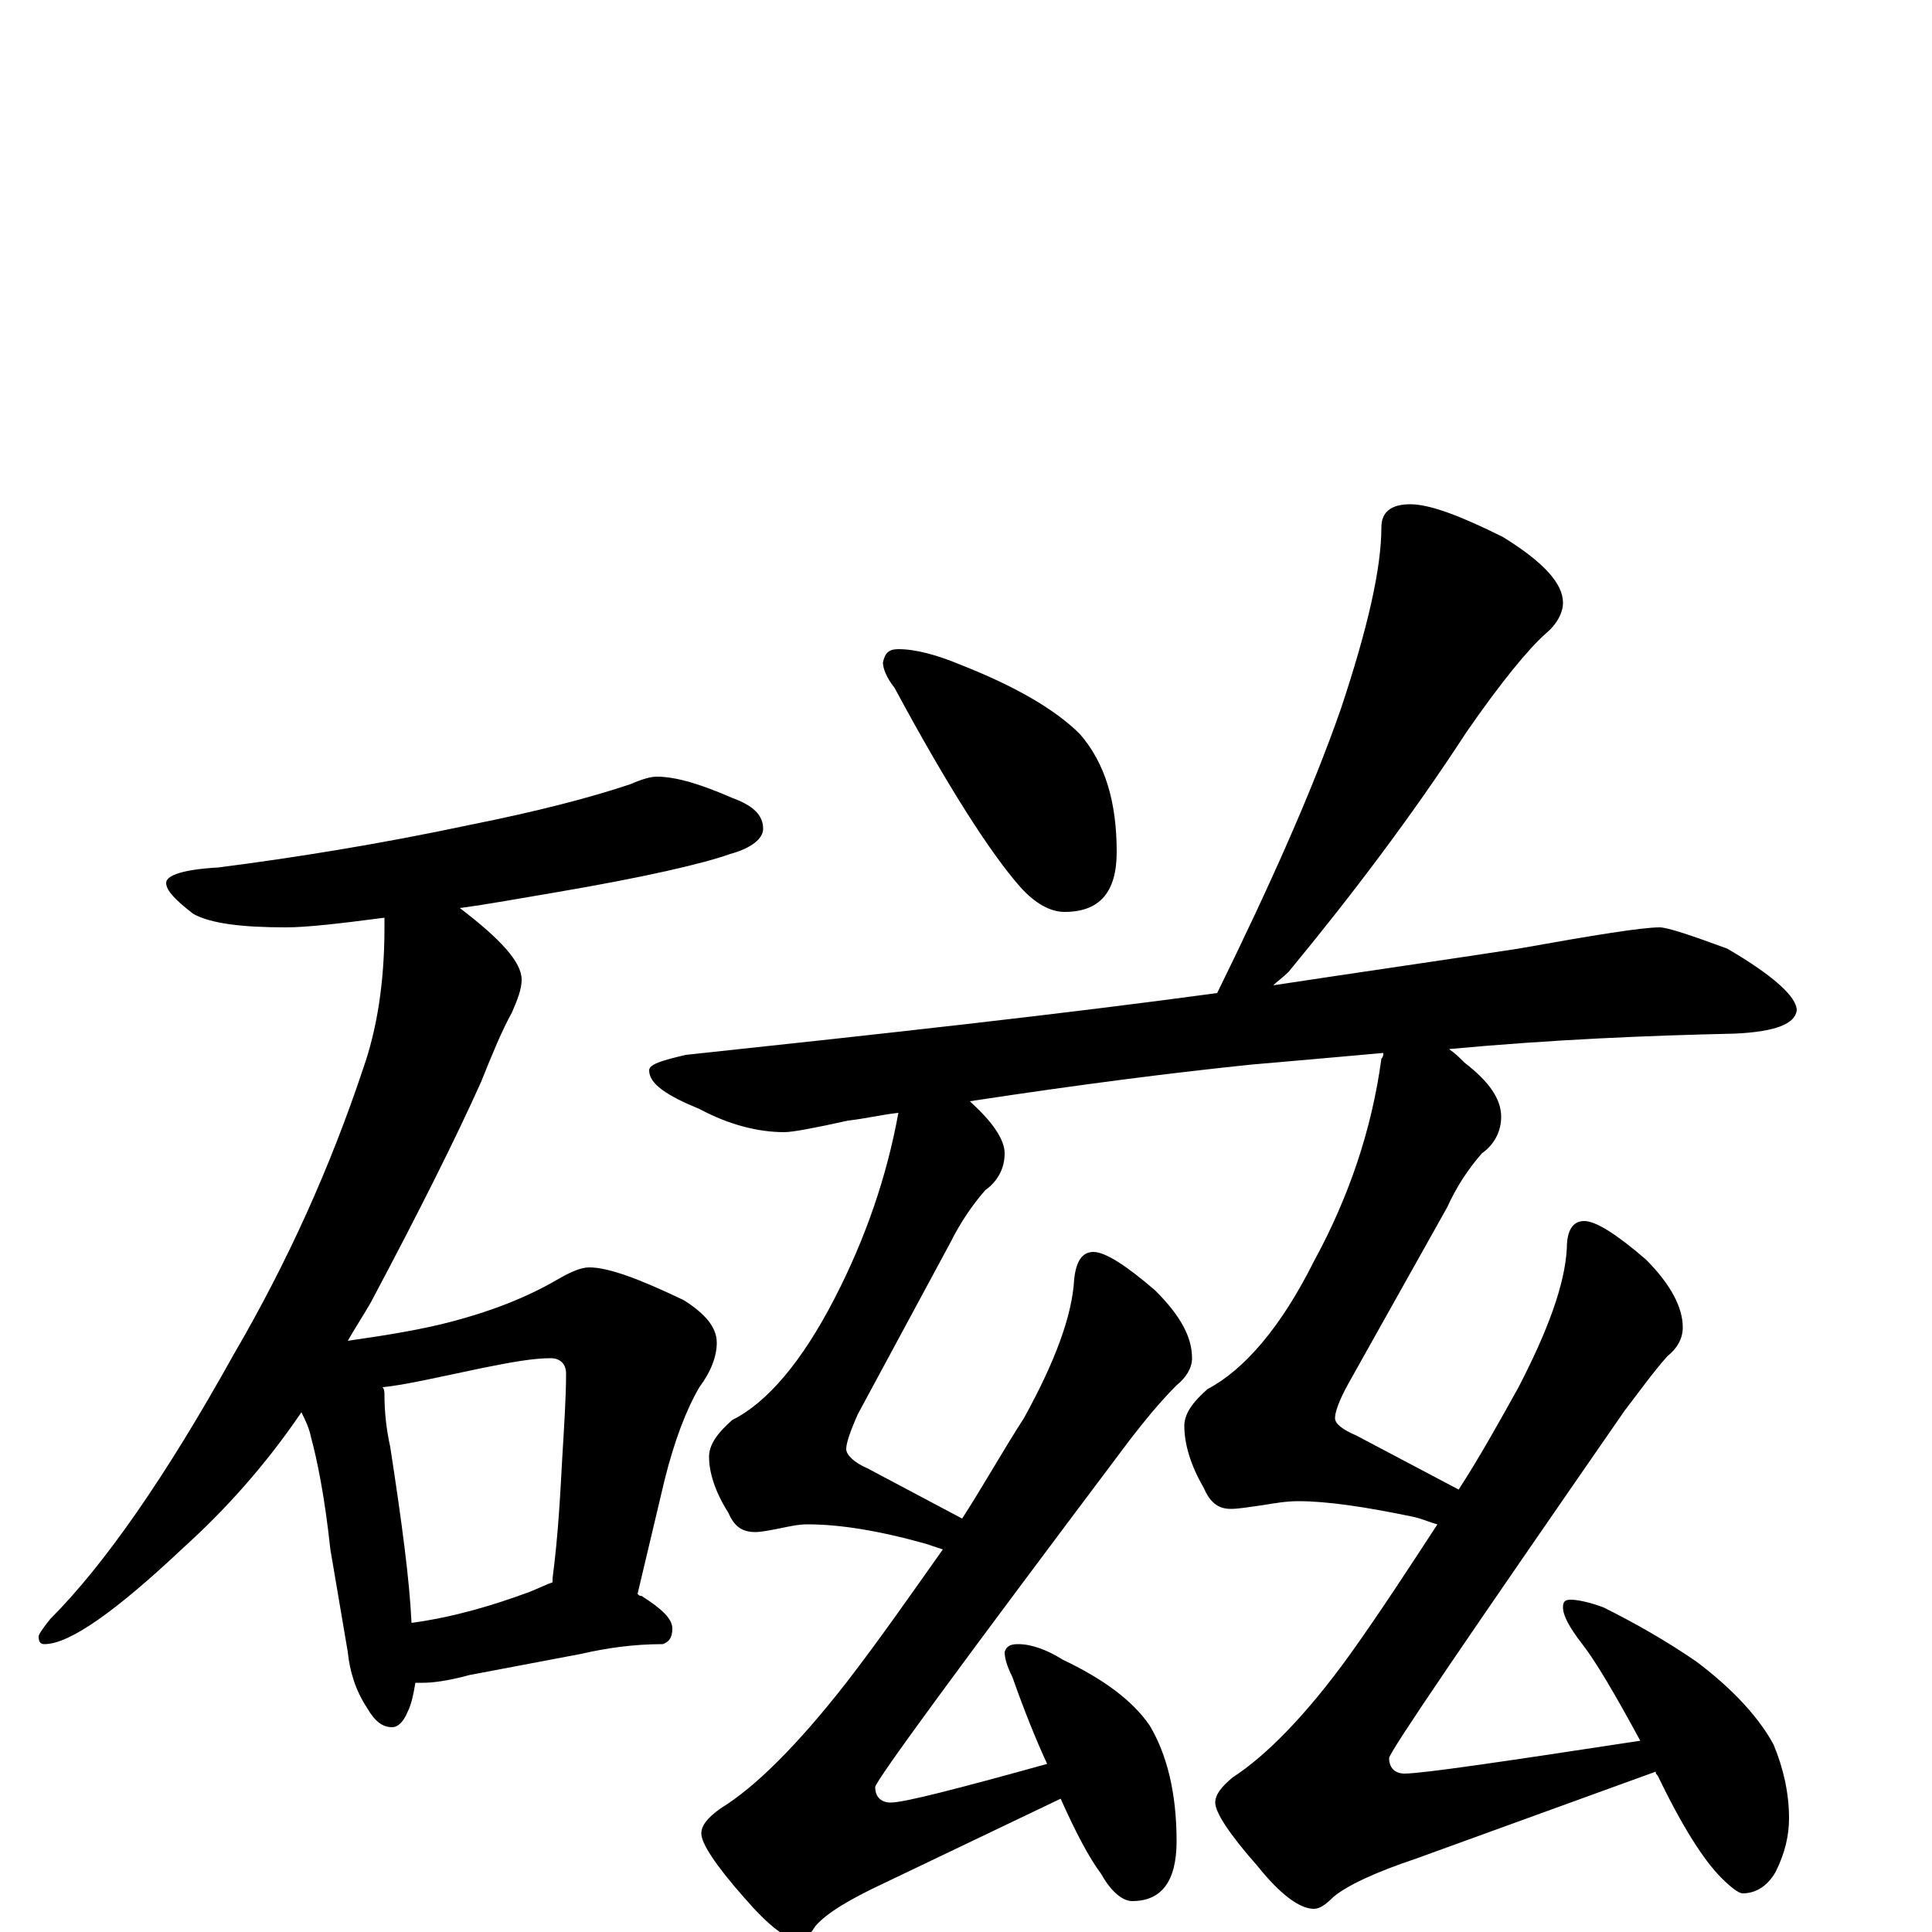 <?xml version="1.0" encoding="utf-8" ?>
<!DOCTYPE svg PUBLIC "-//W3C//DTD SVG 1.1//EN" "http://www.w3.org/Graphics/SVG/1.1/DTD/svg11.dtd">
<svg version="1.1" id="Layer_1" xmlns="http://www.w3.org/2000/svg" xmlns:xlink="http://www.w3.org/1999/xlink" x="0px" y="145px" width="1000px" height="1000px" viewBox="0 0 1000 1000" enable-background="new 0 0 1000 1000" xml:space="preserve">
<g id="Layer_1">
<path id="glyph" transform="matrix(1 0 0 -1 0 1000)" d="M340,598C350,598 363,594 379,587C390,583 395,578 395,571C395,566 389,561 378,558C364,553 334,546 287,538C269,535 253,532 238,530C259,514 270,502 270,493C270,488 268,483 265,476C260,467 255,455 249,440C236,411 217,373 192,326C188,319 184,313 180,306C201,309 219,312 234,316C253,321 272,328 289,338C296,342 301,344 305,344C315,344 331,338 354,327C365,320 371,313 371,305C371,298 368,290 362,282C355,270 349,254 344,234l-14,-59C331,174 331,174 332,174C343,167 348,162 348,157C348,152 346,150 343,149C328,149 314,147 301,144l-58,-11C232,130 224,129 219,129C218,129 216,129 215,129C214,123 213,118 211,114C209,109 206,106 203,106C198,106 194,109 190,116C184,125 181,135 180,145l-9,53C168,226 164,245 161,256C160,261 158,265 156,269C137,241 116,218 95,199C60,166 36,149 23,149C21,149 20,150 20,153C20,154 22,157 26,162C54,190 86,236 121,299C149,347 171,396 188,447C195,467 199,491 199,520C199,521 199,523 199,525C176,522 159,520 148,520C125,520 109,522 100,527C91,534 86,539 86,543C86,547 95,550 113,551C152,556 196,563 243,573C278,580 305,587 326,594C333,597 337,598 340,598M213,160C235,163 255,169 274,176C279,178 283,180 286,181C286,182 286,182 286,183C289,206 290,227 291,245C292,262 293,277 293,289C293,294 290,297 285,297C276,297 265,295 250,292C226,287 209,283 198,282C199,281 199,279 199,278C199,269 200,260 202,251C208,212 212,182 213,160M465,664C474,664 485,661 497,656C525,645 546,633 559,620C572,605 578,585 578,559C578,538 569,528 551,528C544,528 536,532 528,541C513,558 491,592 463,644C459,649 457,654 457,657C458,662 460,664 465,664M730,739C740,739 756,733 778,722C799,709 809,698 809,688C809,683 806,677 800,672C791,664 777,647 759,621C731,578 700,537 667,497C664,494 661,492 659,490C705,497 747,503 786,509C825,516 850,520 859,520C863,520 875,516 894,509C918,495 930,484 930,477C929,470 919,466 898,465C853,464 804,462 750,457C753,455 755,453 758,450C771,440 777,431 777,422C777,415 774,408 767,403C760,395 754,386 749,375l-51,-91C693,275 691,269 691,266C691,263 695,260 702,257l53,-28C766,246 776,264 786,282C801,311 810,335 811,354C811,363 814,368 820,368C826,368 837,361 852,348C865,335 871,323 871,313C871,307 868,302 863,298C855,289 848,279 841,270C760,153 719,93 719,90C719,85 722,82 727,82C736,82 777,88 849,99C836,123 826,140 819,149C812,158 809,164 809,168C809,171 810,172 813,172C816,172 822,171 830,168C846,160 862,151 878,140C898,125 911,110 918,97C923,85 926,72 926,59C926,50 924,41 919,31C915,24 909,20 902,20C900,20 896,23 891,28C882,37 871,54 858,81C857,82 857,82 857,83l-124,-45C712,31 697,24 690,18C686,14 683,12 680,12C673,12 663,19 651,34C636,51 629,62 629,67C629,71 632,75 638,80C655,91 676,112 699,144C714,165 729,188 744,211C740,212 736,214 731,215C707,220 687,223 672,223C666,223 660,222 654,221C647,220 641,219 637,219C630,219 626,223 623,230C616,242 613,253 613,262C613,268 617,274 625,281C644,291 663,313 680,347C698,380 710,415 715,452C716,453 716,454 716,455C694,453 671,451 648,449C609,445 561,439 502,430l1,-1C514,419 520,410 520,403C520,396 517,389 510,384C503,376 497,367 492,357l-48,-89C440,259 438,253 438,250C438,247 442,243 449,240l49,-26C509,231 519,249 530,266C546,295 555,319 556,338C557,347 560,352 566,352C572,352 583,345 598,332C611,319 617,308 617,297C617,292 614,287 609,283C600,274 592,264 585,255C497,138 453,78 453,75C453,70 456,67 461,67C468,67 495,74 542,87C536,100 530,115 524,132C521,138 520,142 520,145C521,148 523,149 527,149C534,149 542,146 550,141C571,131 586,120 595,107C604,92 609,72 609,47C609,26 601,16 586,16C581,16 575,21 570,30C564,38 557,51 549,69l-92,-44C440,17 428,10 422,3C419,-2 416,-4 414,-4C407,-4 398,3 385,18C370,35 363,46 363,51C363,55 366,59 373,64C391,75 413,97 438,129C455,151 471,174 488,198C485,199 482,200 479,201C454,208 434,211 418,211C413,211 409,210 404,209C399,208 394,207 391,207C384,207 380,210 377,217C370,228 367,238 367,246C367,252 371,258 379,265C397,274 415,295 432,328C448,359 459,391 465,424C456,423 448,421 439,420C421,416 410,414 406,414C392,414 377,418 362,426C345,433 336,439 336,446C336,449 342,451 355,454C458,465 549,475 630,486C657,541 679,590 694,633C708,675 715,706 715,727C715,735 720,739 730,739z"/>
</g>
</svg>

